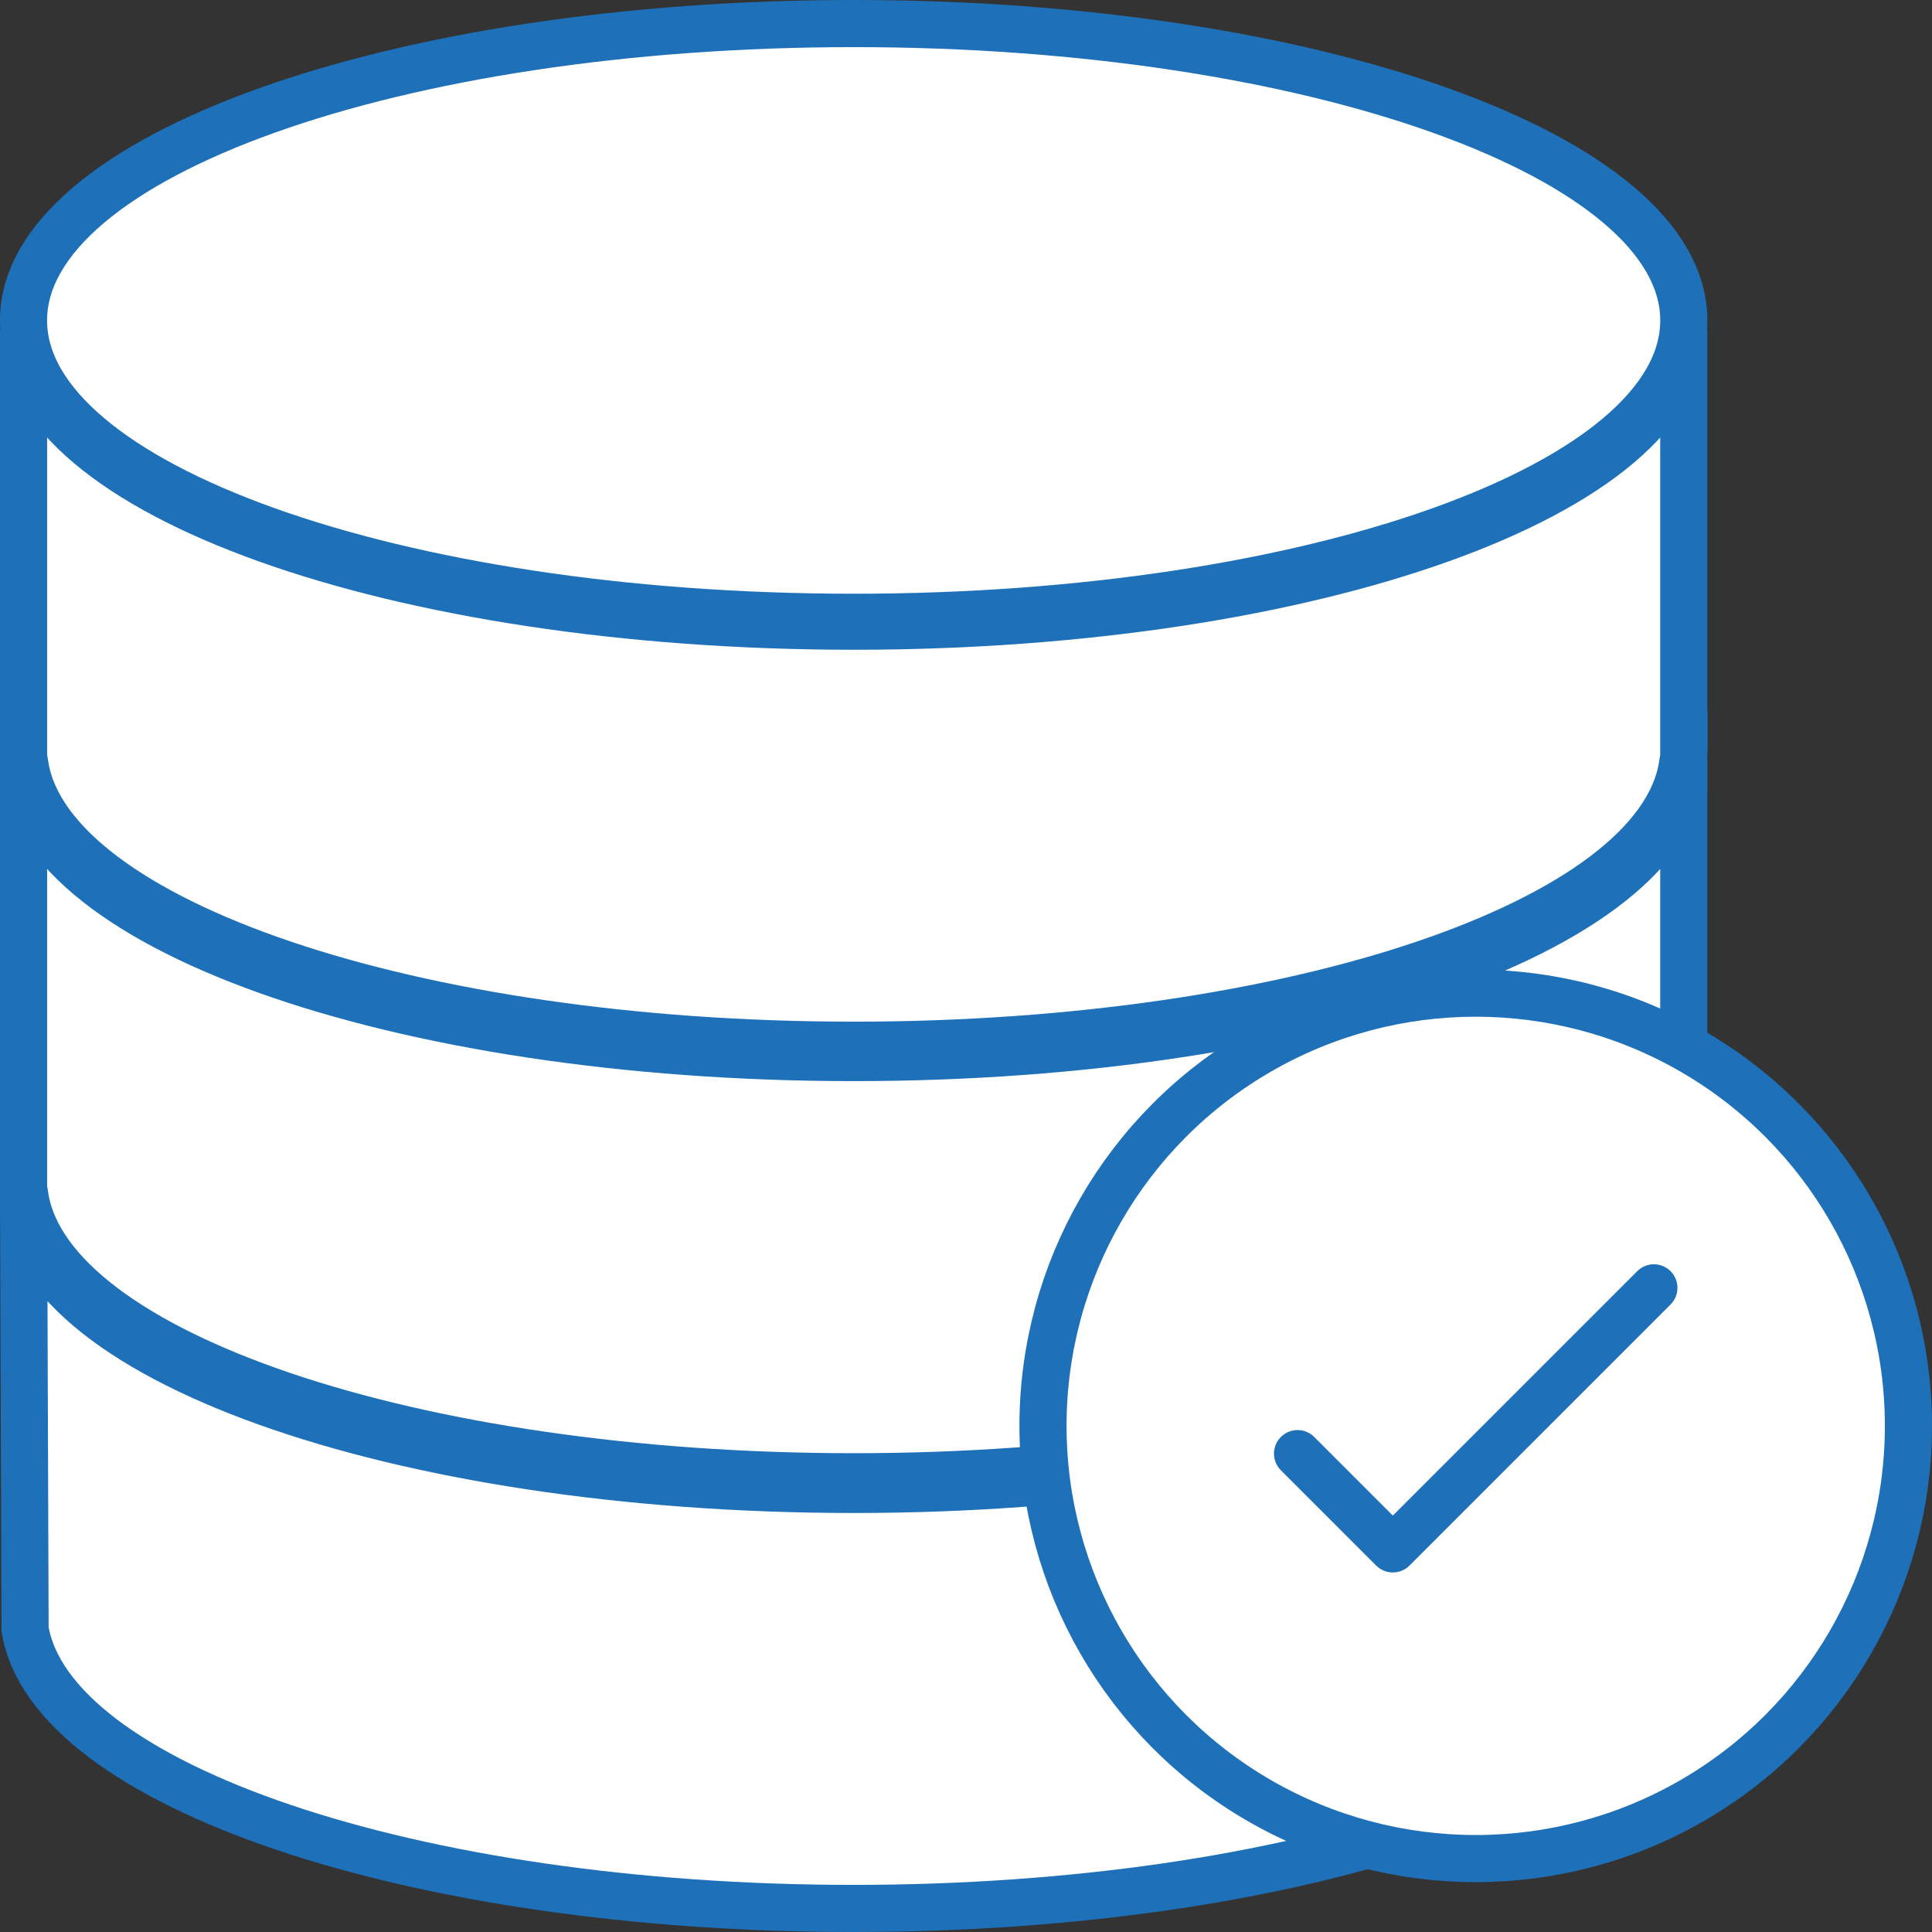 <svg xmlns="http://www.w3.org/2000/svg" width="41" height="41" viewBox="0 0 41 41">
  <rect x="0" y="0" width="41" height="41" fill="#333333" stroke="none"/>
  <g id="Google_Cache_Checker" data-name="Google Cache Checker" transform="translate(-117.527 -204.667)">
    <g id="Group_2540" data-name="Group 2540" transform="translate(118.027 205.167)">
      <g id="Group_2539" data-name="Group 2539">
        <path id="Path_1670" data-name="Path 1670" d="M135.644,232.93c-9.727,0-17.617-2.822-17.617-6.3l.032,9.264h0c.538,3.307,8.205,5.928,17.584,5.928s17.048-2.62,17.585-5.928h0l.031-9.264c0,3.478-7.884,6.3-17.617,6.3Z" transform="translate(-118.027 -201.822)" fill="#fff" stroke="#1e70b9" stroke-miterlimit="10" stroke-width="1"/>
        <path id="Path_1671" data-name="Path 1671" d="M118.027,226.3v.369a2.719,2.719,0,0,1,.033-.369Z" transform="translate(-118.027 -202.144)" fill="#fff" stroke="#1e70b9" stroke-miterlimit="10" stroke-width="1"/>
        <path id="Path_1672" data-name="Path 1672" d="M149.7,226.3a2.149,2.149,0,0,1,.031.369V226.3Z" transform="translate(-114.495 -202.144)" fill="#fff" stroke="#1e70b9" stroke-miterlimit="10" stroke-width="1"/>
        <path id="Path_1673" data-name="Path 1673" d="M135.644,225c-9.727,0-17.617-2.819-17.617-6.3v9.264h.032c.538,3.308,8.205,5.932,17.584,5.932s17.048-2.624,17.585-5.932h.031V218.7c0,3.482-7.884,6.3-17.617,6.3Z" transform="translate(-118.027 -203.057)" fill="#fff" stroke="#1e70b9" stroke-miterlimit="10" stroke-width="1"/>
        <path id="Path_1674" data-name="Path 1674" d="M118.027,218.375v.368a2.734,2.734,0,0,1,.033-.368Z" transform="translate(-118.027 -203.278)" fill="#fff" stroke="#1e70b9" stroke-miterlimit="10" stroke-width="1"/>
        <path id="Path_1675" data-name="Path 1675" d="M149.7,218.375a2.155,2.155,0,0,1,.031.368v-.368Z" transform="translate(-114.495 -203.278)" fill="#fff" stroke="#1e70b9" stroke-miterlimit="10" stroke-width="1"/>
        <path id="Path_1676" data-name="Path 1676" d="M153.26,211.467c0,3.478-7.884,6.3-17.617,6.3s-17.617-2.822-17.617-6.3,7.89-6.3,17.617-6.3,17.617,2.819,17.617,6.3Z" transform="translate(-118.027 -205.167)" fill="#fff" stroke="#1e70b9" stroke-miterlimit="10" stroke-width="1"/>
        <path id="Path_1677" data-name="Path 1677" d="M135.644,217.081c-9.727,0-17.617-2.822-17.617-6.3v9.264h.032c.538,3.3,8.205,5.928,17.584,5.928s17.048-2.624,17.585-5.928h.031v-9.264c0,3.478-7.884,6.3-17.617,6.3Z" transform="translate(-118.027 -204.292)" fill="#fff" stroke="#1e70b9" stroke-miterlimit="10" stroke-width="1"/>
      </g>
      <circle id="Ellipse_161" data-name="Ellipse 161" cx="9.183" cy="9.183" r="9.183" transform="translate(21.634 20.576)" fill="#fff" stroke="#1e70b9" stroke-miterlimit="10" stroke-width="1"/>
      <path id="Path_1678" data-name="Path 1678" d="M142.421,232.092l2.022,2.022,5.54-5.54" transform="translate(-115.385 -201.744)" fill="none" stroke="#1e70b9" stroke-linecap="round" stroke-linejoin="round" stroke-width="1"/>
    </g>
  </g>
</svg>
